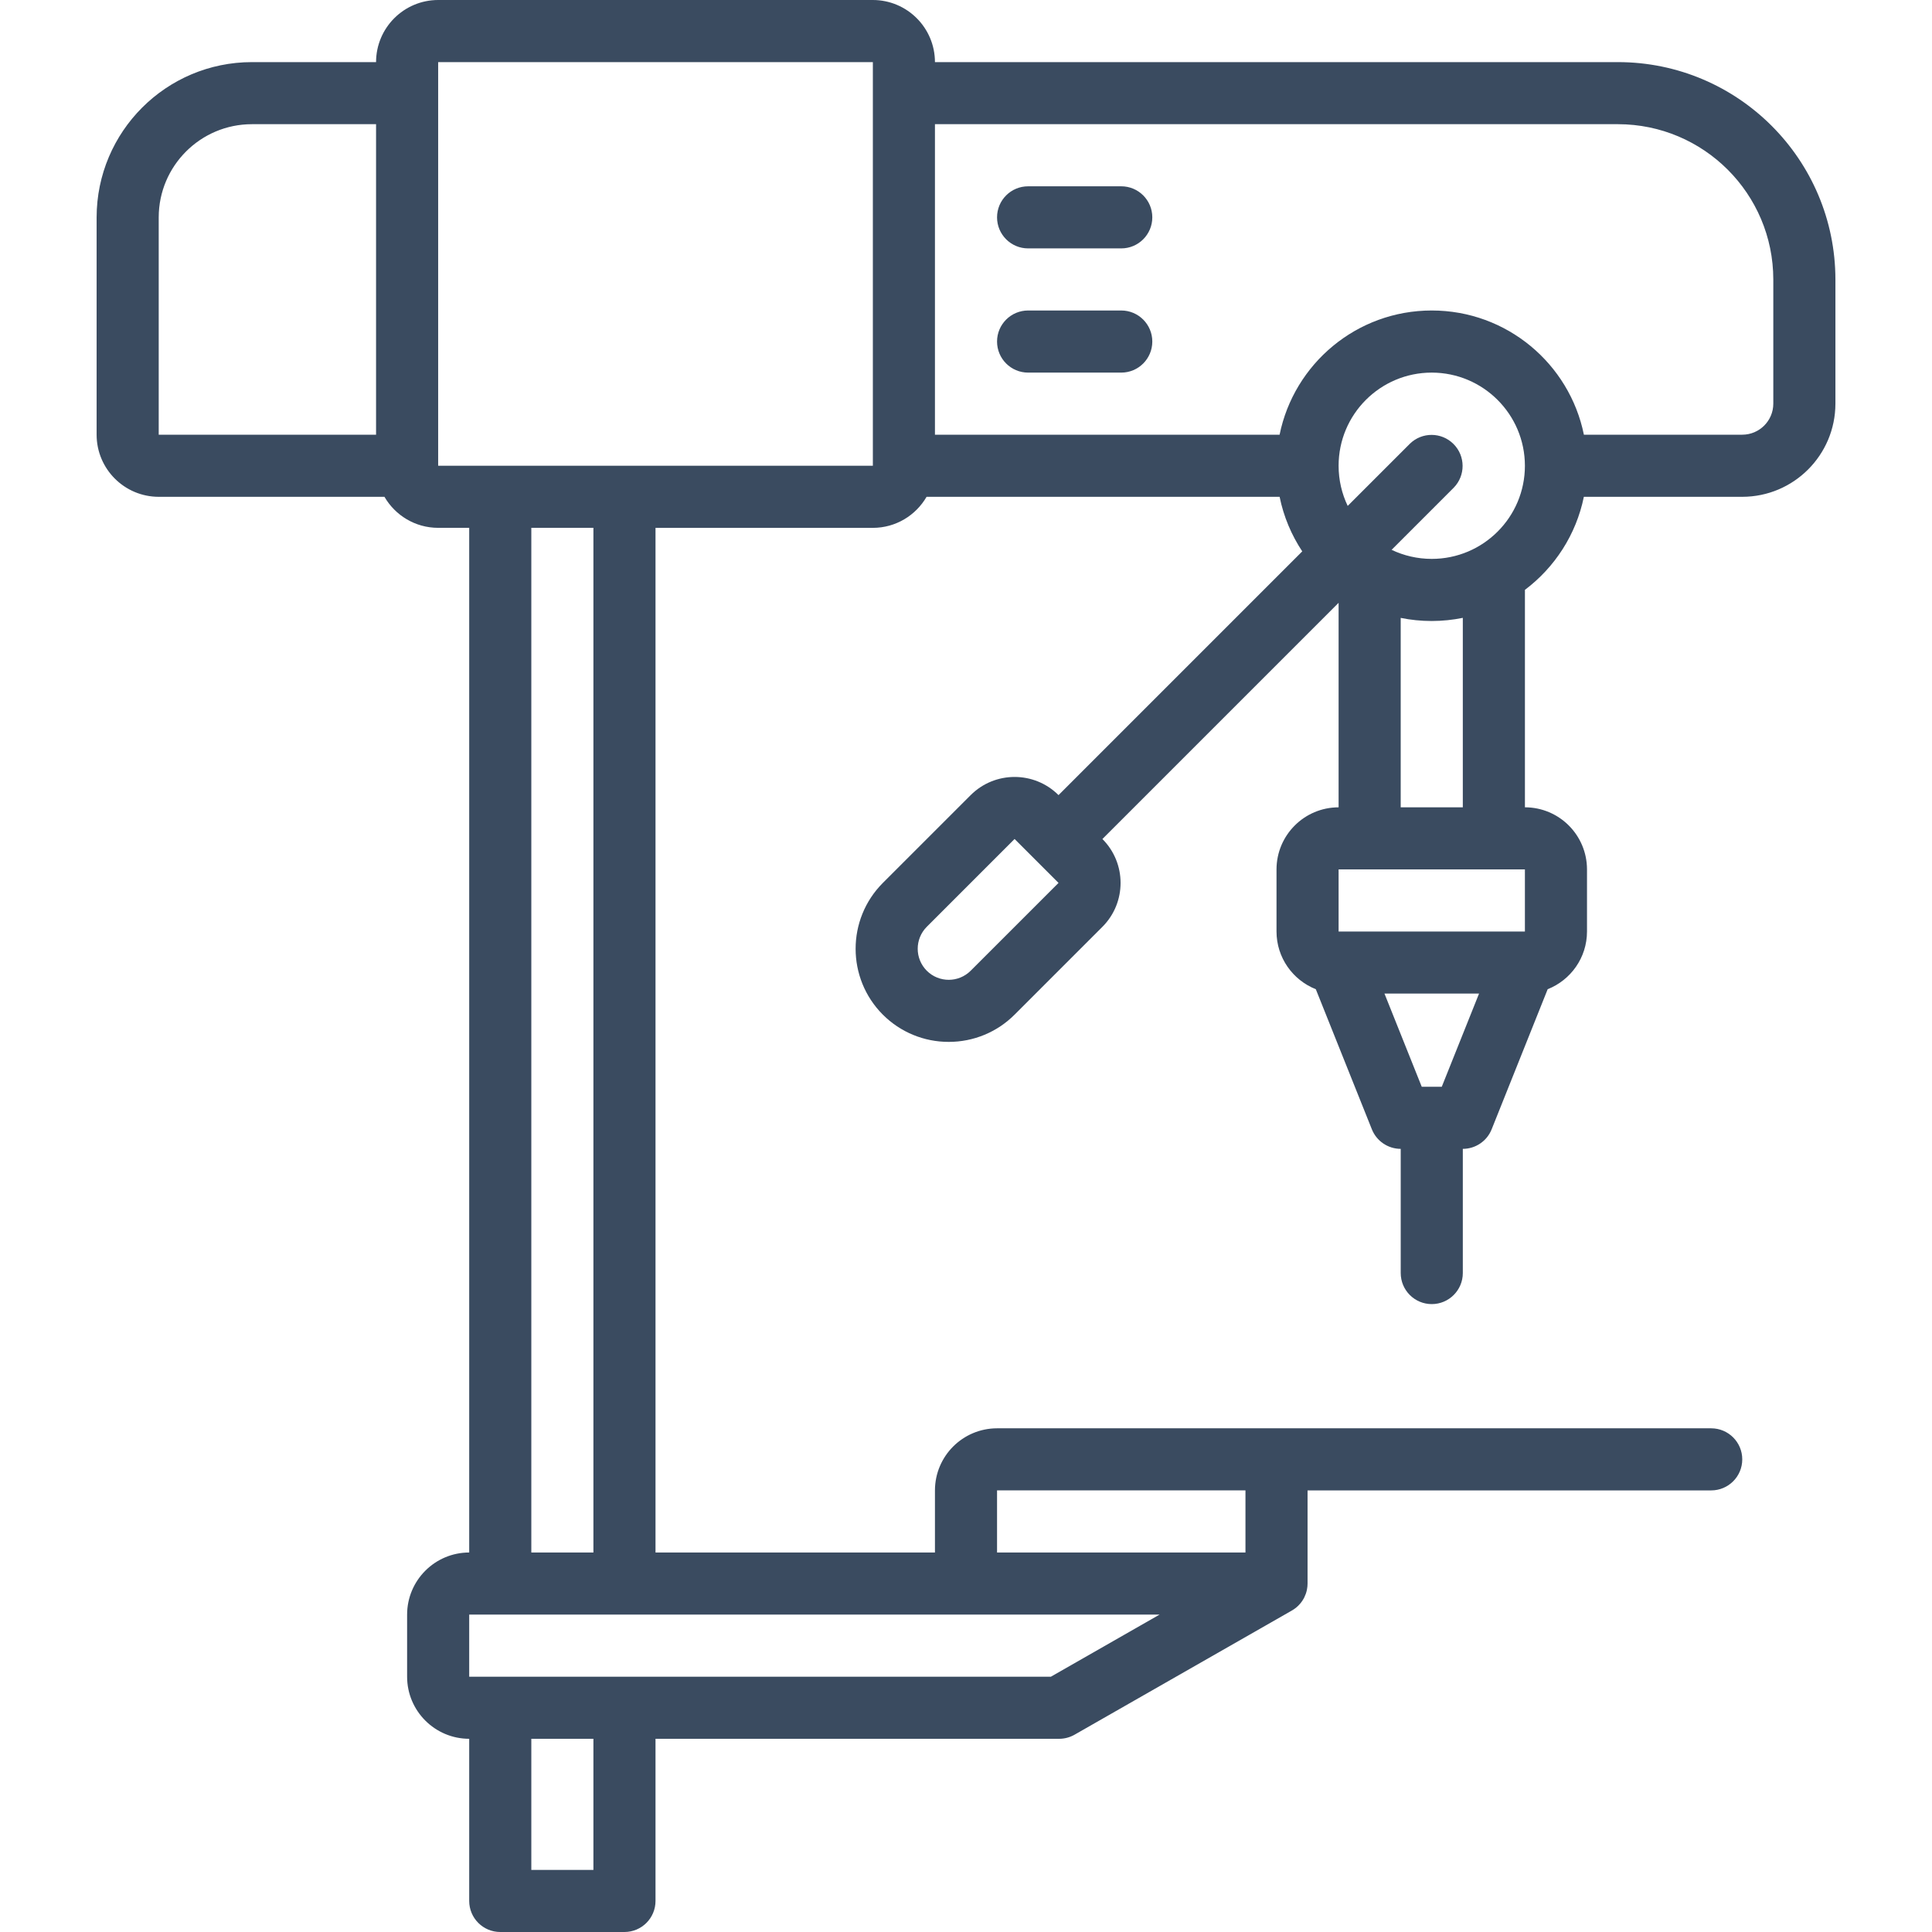 <?xml version="1.0" encoding="UTF-8"?>
<svg width="100px" height="100px" viewBox="0 0 100 100" version="1.1" xmlns="http://www.w3.org/2000/svg">
    <title>icon / furniture / drill-press</title>
    <g id="icon-/-furniture-/-drill-press" stroke="none" stroke-width="1" fill="none" fill-rule="evenodd">
        <path d="M58.036,16.071 L53.215,16.071 C52.327,16.071 51.607,16.791 51.607,17.678 C51.607,18.566 52.327,19.286 53.215,19.286 L58.036,19.286 C58.924,19.286 59.643,18.566 59.643,17.678 C59.643,16.791 58.924,16.071 58.036,16.071 L58.036,16.071 Z M58.036,9.643 L53.215,9.643 C52.327,9.643 51.607,10.362 51.607,11.25 C51.607,12.137 52.327,12.857 53.215,12.857 L58.036,12.857 C58.924,12.857 59.643,12.137 59.643,11.25 C59.643,10.362 58.924,9.643 58.036,9.643 L58.036,9.643 Z M91.786,20.893 C91.785,21.78 91.066,22.499 90.179,22.5 L81.982,22.5 C81.237,18.832 77.995,16.071 74.107,16.071 C70.22,16.071 66.977,18.832 66.232,22.5 L48.393,22.5 L48.393,6.428 L83.75,6.428 C88.186,6.434 91.781,10.028 91.786,14.465 L91.786,20.893 Z M74.107,28.928 C73.363,28.928 72.658,28.759 72.029,28.459 L75.244,25.244 C75.861,24.614 75.857,23.604 75.233,22.981 C74.61,22.357 73.6,22.353 72.972,22.971 L69.757,26.186 C69.455,25.556 69.286,24.851 69.286,24.107 C69.286,21.444 71.444,19.286 74.107,19.286 C76.769,19.289 78.926,21.446 78.929,24.107 C78.929,26.77 76.77,28.928 74.107,28.928 L74.107,28.928 Z M75.715,41.786 L72.5,41.786 L72.5,31.982 C73.019,32.088 73.557,32.143 74.107,32.143 C74.658,32.142 75.195,32.086 75.715,31.98 L75.715,41.786 Z M74.626,56.25 L73.589,56.25 L71.66,51.428 L76.555,51.428 L74.626,56.25 Z M69.286,45 L70.893,45 L77.321,45 L78.929,45 L78.929,48.215 L69.286,48.215 L69.286,45 Z M50.243,50.244 C49.615,50.872 48.598,50.872 47.97,50.245 C47.344,49.617 47.344,48.6 47.97,47.971 L52.515,43.425 L54.789,45.699 L50.243,50.244 Z M45.179,24.107 L32.322,24.107 L25.893,24.107 L22.679,24.107 L22.679,4.822 L22.679,3.215 L45.179,3.215 L45.179,24.107 Z M27.501,80.357 L30.715,80.357 L30.715,27.321 L27.501,27.321 L27.501,80.357 Z M51.607,77.142 L56.429,77.142 L64.465,77.142 L64.465,80.357 L51.607,80.357 L51.607,77.142 Z M54.394,86.786 L24.286,86.786 L24.286,83.571 L50,83.571 L60.019,83.571 L54.394,86.786 Z M27.501,96.786 L30.715,96.786 L30.715,90 L27.501,90 L27.501,96.786 Z M8.215,11.25 C8.218,8.589 10.375,6.431 13.036,6.428 L19.465,6.428 L19.465,22.5 L8.215,22.5 L8.215,11.25 Z M83.75,3.215 L48.393,3.215 C48.391,1.44 46.953,0.002 45.179,-0 L22.679,-0 C20.904,0.002 19.467,1.44 19.465,3.215 L13.036,3.215 C8.6,3.219 5.006,6.814 5.001,11.25 L5.001,22.5 C5.002,24.274 6.44,25.713 8.215,25.715 L19.899,25.715 C20.456,26.674 21.49,27.32 22.679,27.321 L24.286,27.321 L24.286,80.357 C22.512,80.359 21.074,81.797 21.072,83.571 L21.072,86.786 C21.073,88.56 22.512,89.998 24.286,90 L24.286,98.393 C24.286,99.281 25.006,100 25.893,100 L32.321,100 C33.209,100 33.929,99.281 33.929,98.393 L33.929,90 L54.822,90 C55.101,90 55.376,89.926 55.619,89.788 L66.837,83.378 C66.838,83.378 66.839,83.377 66.84,83.377 L66.869,83.359 C66.887,83.349 66.902,83.339 66.92,83.328 C66.939,83.315 66.96,83.303 66.979,83.29 C67.018,83.263 67.056,83.236 67.092,83.207 C67.099,83.199 67.107,83.191 67.116,83.184 C67.144,83.16 67.173,83.135 67.199,83.109 C67.212,83.096 67.224,83.084 67.235,83.071 C67.256,83.049 67.276,83.027 67.296,83.004 C67.309,82.988 67.322,82.972 67.335,82.956 C67.351,82.935 67.367,82.914 67.383,82.892 C67.395,82.874 67.408,82.855 67.421,82.836 C67.433,82.816 67.446,82.796 67.458,82.775 C67.471,82.754 67.483,82.732 67.495,82.711 L67.521,82.655 C67.545,82.606 67.565,82.556 67.584,82.505 C67.589,82.49 67.596,82.475 67.6,82.461 C67.608,82.435 67.615,82.409 67.622,82.384 C67.628,82.362 67.634,82.341 67.639,82.319 C67.643,82.296 67.648,82.271 67.652,82.247 C67.657,82.221 67.661,82.195 67.664,82.169 C67.667,82.147 67.67,82.126 67.672,82.104 C67.675,82.071 67.676,82.036 67.677,82.003 C67.677,81.99 67.679,81.977 67.679,81.965 L67.679,77.143 L88.571,77.143 C89.459,77.143 90.179,76.424 90.179,75.536 C90.179,74.649 89.459,73.929 88.571,73.929 L66.071,73.929 L56.429,73.929 L51.607,73.929 C49.833,73.931 48.395,75.369 48.393,77.143 L48.393,80.358 L33.929,80.358 L33.929,27.322 L45.179,27.322 C46.367,27.321 47.402,26.675 47.959,25.716 L66.233,25.716 C66.441,26.741 66.846,27.695 67.404,28.539 L54.789,41.155 L54.788,41.153 C53.531,39.902 51.499,39.902 50.243,41.154 L45.696,45.7 C43.817,47.585 43.817,50.634 45.696,52.519 L45.697,52.519 C46.6,53.424 47.827,53.93 49.106,53.928 C50.385,53.93 51.611,53.424 52.515,52.518 L57.062,47.971 C58.314,46.716 58.314,44.683 57.061,43.427 L69.286,31.202 L69.286,41.787 C67.512,41.789 66.074,43.226 66.072,45.001 L66.072,48.215 C66.073,49.572 66.917,50.73 68.106,51.201 L71.008,58.454 C71.253,59.064 71.844,59.464 72.501,59.465 L72.501,65.892 C72.501,66.78 73.221,67.5 74.107,67.5 C74.995,67.5 75.715,66.78 75.715,65.892 L75.715,59.465 C76.372,59.464 76.963,59.064 77.207,58.454 L80.108,51.201 C81.299,50.73 82.142,49.572 82.143,48.215 L82.143,45 C82.141,43.225 80.704,41.788 78.93,41.786 L78.93,30.531 C80.47,29.372 81.581,27.673 81.98,25.715 L90.179,25.715 C92.841,25.712 94.998,23.554 95.001,20.893 L95.001,14.465 C94.993,8.255 89.961,3.221 83.75,3.215 L83.75,3.215 Z"
              id="icon_drill-press" fill="#3A4B60"></path>
    </g>
</svg>